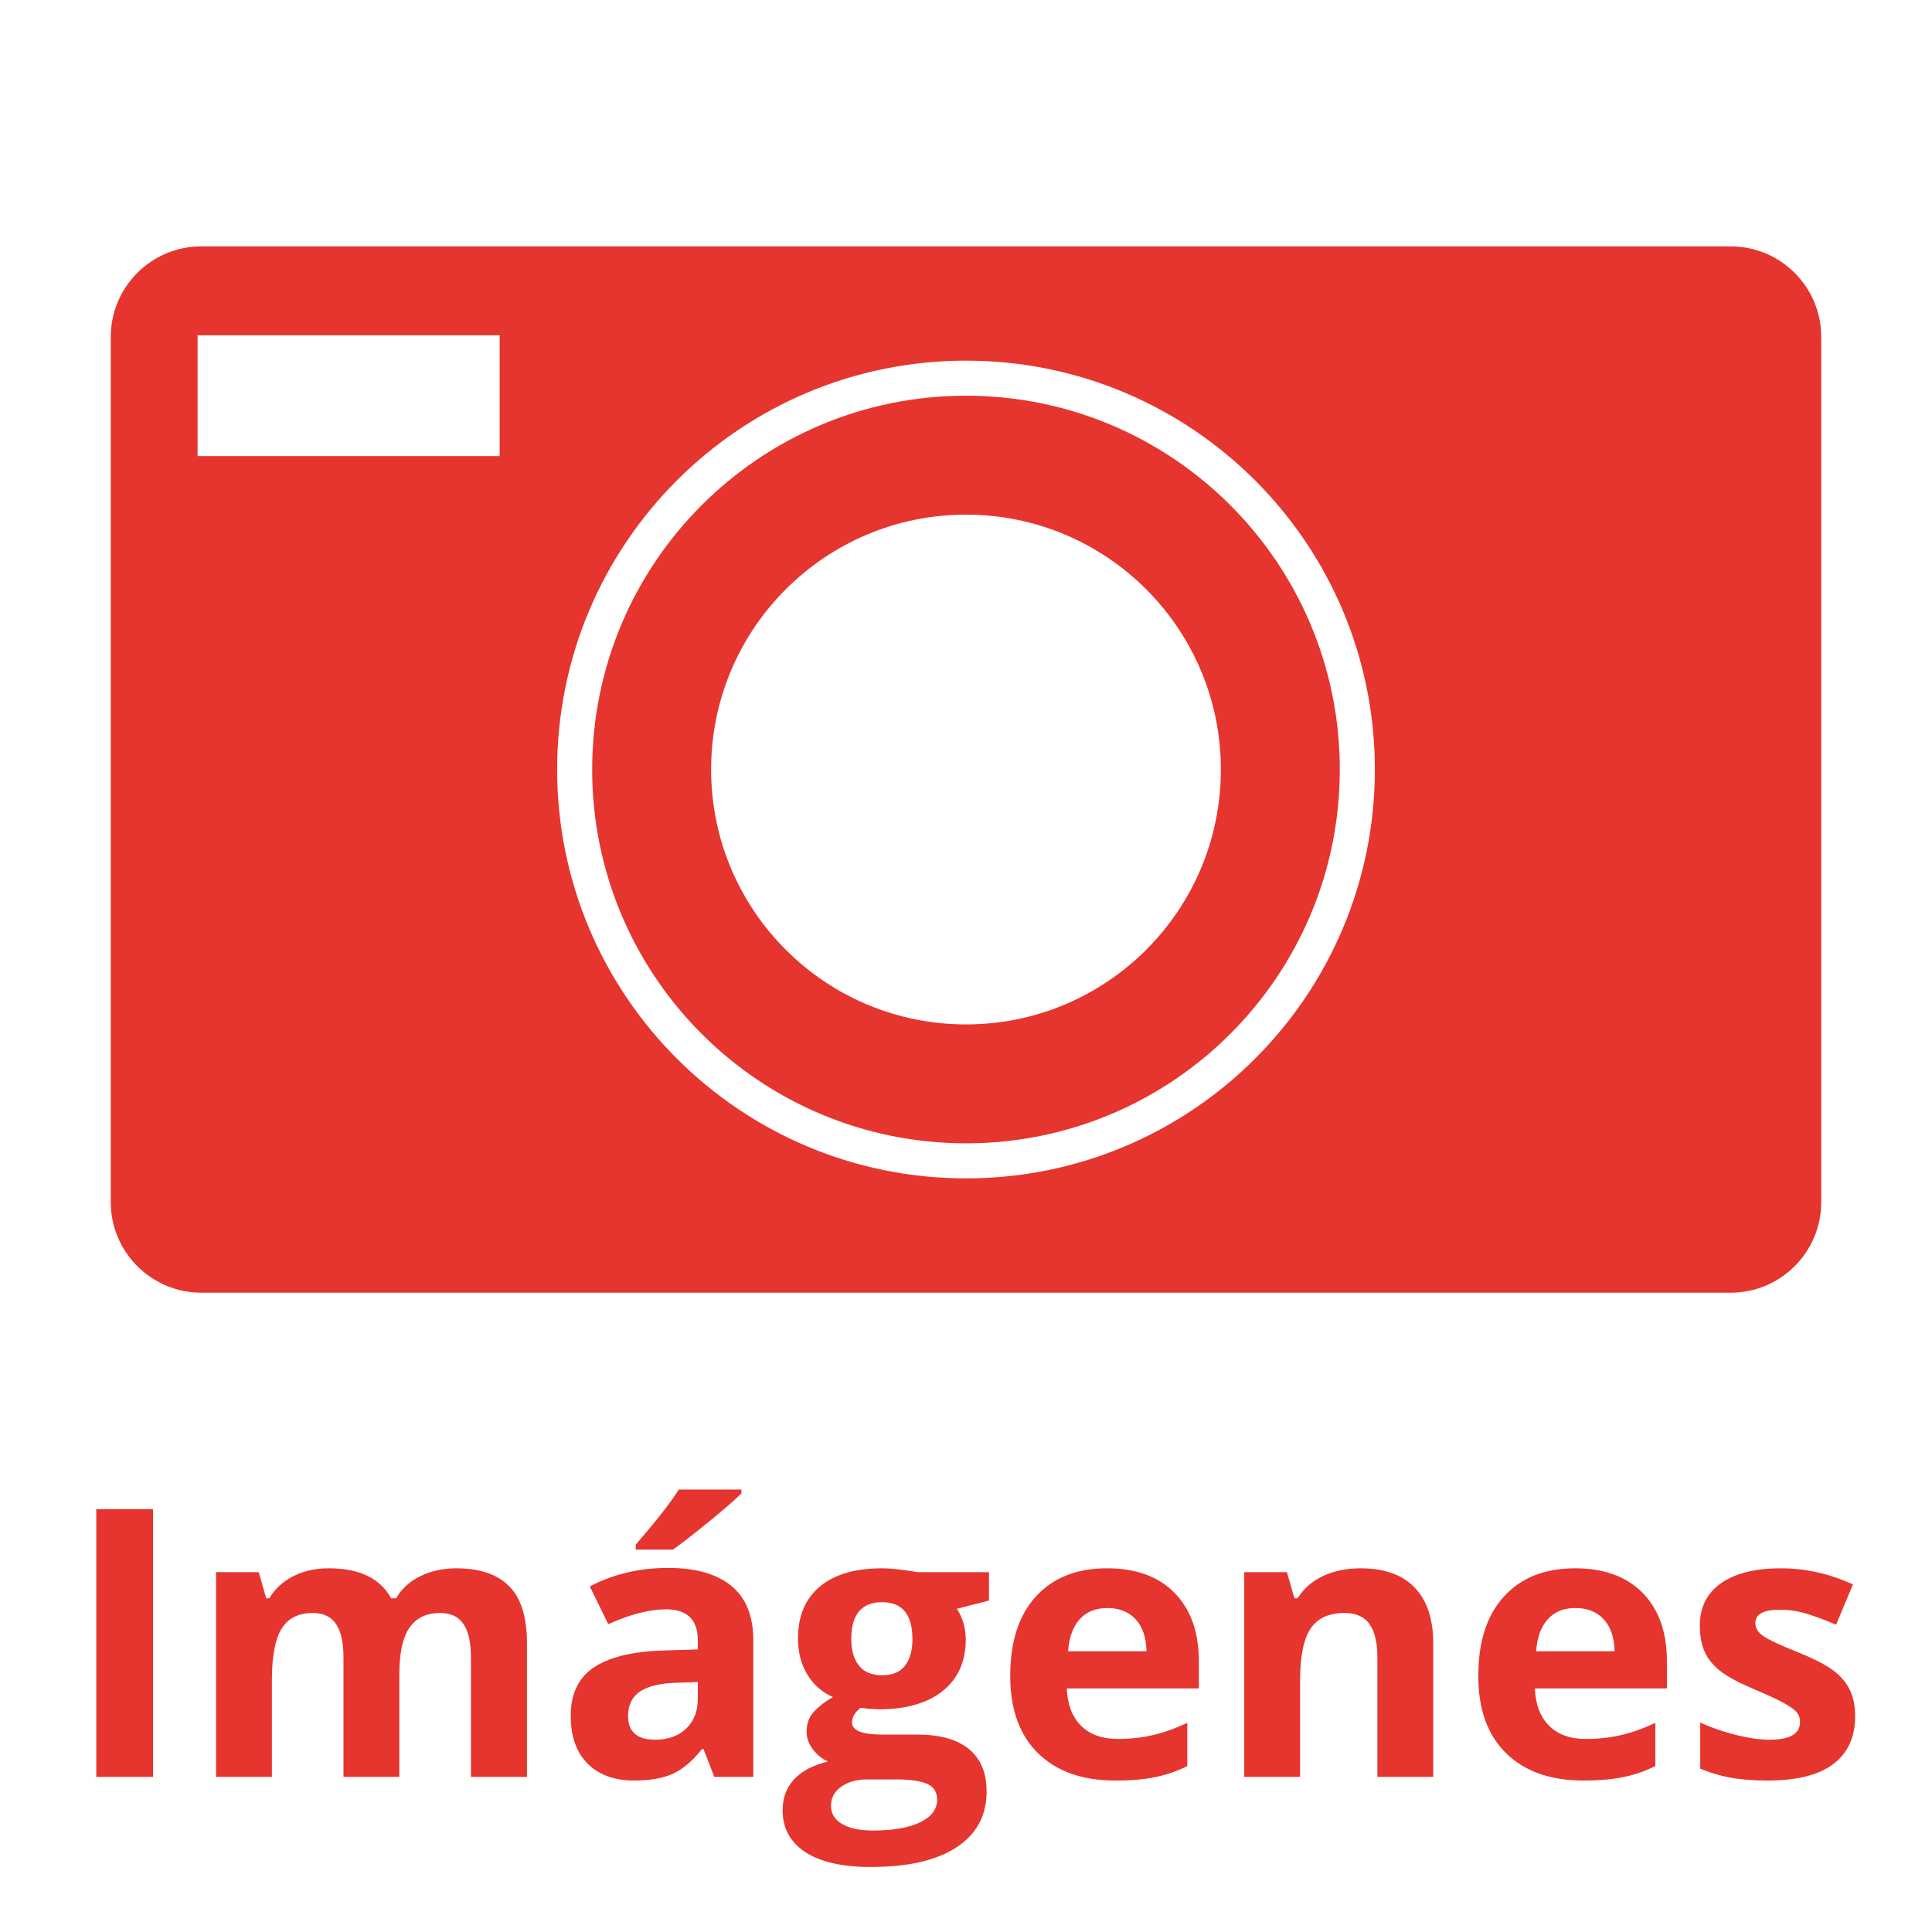 <?xml version="1.0" encoding="utf-8"?>
<!-- Generator: Adobe Illustrator 14.0.0, SVG Export Plug-In . SVG Version: 6.00 Build 43363)  -->
<!DOCTYPE svg PUBLIC "-//W3C//DTD SVG 1.1//EN" "http://www.w3.org/Graphics/SVG/1.1/DTD/svg11.dtd">
<svg version="1.1" id="Capa_1" xmlns="http://www.w3.org/2000/svg" xmlns:xlink="http://www.w3.org/1999/xlink" x="0px" y="0px"
	 width="150px" height="150px" viewBox="0 0 150 150" enable-background="new 0 0 150 150" xml:space="preserve">
<g>
	<path fill="#E5352E" d="M7.475,137.956V117.17h4.407v20.786H7.475z"/>
	<path fill="#E5352E" d="M31.004,137.956h-4.336v-9.284c0-1.146-0.192-2.007-0.576-2.58s-0.988-0.86-1.813-0.86
		c-1.109,0-1.915,0.407-2.417,1.223c-0.502,0.815-0.753,2.156-0.753,4.023v7.479h-4.336v-15.896h3.313l0.583,2.033h0.242
		c0.426-0.729,1.042-1.301,1.848-1.713s1.729-0.618,2.772-0.618c2.379,0,3.99,0.777,4.834,2.331h0.384
		c0.427-0.739,1.054-1.313,1.884-1.72c0.83-0.408,1.765-0.611,2.808-0.611c1.801,0,3.163,0.462,4.087,1.386s1.386,2.405,1.386,4.443
		v10.364h-4.351v-9.284c0-1.146-0.192-2.007-0.576-2.58s-0.988-0.86-1.813-0.86c-1.062,0-1.855,0.379-2.381,1.138
		c-0.526,0.758-0.789,1.962-0.789,3.611V137.956z"/>
	<path fill="#E5352E" d="M55.458,137.956l-0.839-2.161h-0.114c-0.73,0.92-1.481,1.557-2.253,1.912s-1.78,0.533-3.021,0.533
		c-1.526,0-2.728-0.436-3.604-1.308c-0.876-0.872-1.315-2.113-1.315-3.726c0-1.687,0.59-2.931,1.77-3.731s2.959-1.244,5.339-1.329
		l2.758-0.086v-0.696c0-1.611-0.825-2.417-2.474-2.417c-1.27,0-2.763,0.384-4.479,1.151l-1.436-2.929
		c1.829-0.957,3.858-1.436,6.085-1.436c2.132,0,3.768,0.464,4.905,1.393c1.137,0.93,1.706,2.342,1.706,4.237v10.592H55.458z
		 M54.179,130.592l-1.678,0.057c-1.261,0.038-2.199,0.266-2.815,0.683s-0.924,1.052-0.924,1.905c0,1.223,0.701,1.834,2.104,1.834
		c1.005,0,1.808-0.289,2.41-0.867c0.602-0.578,0.903-1.347,0.903-2.304V130.592z M49.359,120.313v-0.384
		c1.63-1.896,2.744-3.322,3.341-4.28h4.862v0.299c-0.493,0.493-1.334,1.226-2.523,2.196c-1.189,0.972-2.121,1.694-2.793,2.169
		H49.359z"/>
	<path fill="#E5352E" d="M76.785,122.061v2.204l-2.489,0.64c0.455,0.711,0.683,1.507,0.683,2.389c0,1.706-0.595,3.035-1.784,3.988
		c-1.189,0.952-2.841,1.429-4.955,1.429l-0.782-0.043l-0.64-0.071c-0.446,0.342-0.668,0.721-0.668,1.138
		c0,0.626,0.796,0.938,2.389,0.938h2.701c1.744,0,3.073,0.374,3.988,1.123c0.915,0.749,1.372,1.849,1.372,3.299
		c0,1.857-0.774,3.298-2.324,4.322c-1.55,1.023-3.775,1.535-6.675,1.535c-2.218,0-3.912-0.387-5.083-1.159
		c-1.171-0.772-1.756-1.855-1.756-3.248c0-0.958,0.298-1.759,0.896-2.403s1.474-1.104,2.63-1.379
		c-0.446-0.189-0.834-0.5-1.166-0.932c-0.332-0.431-0.498-0.888-0.498-1.371c0-0.606,0.175-1.111,0.526-1.515
		c0.351-0.402,0.858-0.798,1.521-1.188c-0.834-0.359-1.495-0.938-1.983-1.734c-0.488-0.796-0.732-1.734-0.732-2.814
		c0-1.735,0.563-3.076,1.692-4.023c1.127-0.948,2.739-1.422,4.833-1.422c0.446,0,0.974,0.04,1.585,0.12
		c0.611,0.081,1.002,0.141,1.173,0.178H76.785z M64.515,140.202c0,0.598,0.287,1.066,0.86,1.408c0.574,0.341,1.377,0.512,2.41,0.512
		c1.554,0,2.772-0.214,3.654-0.64c0.881-0.427,1.322-1.01,1.322-1.749c0-0.598-0.261-1.01-0.782-1.237
		c-0.521-0.228-1.327-0.341-2.417-0.341h-2.246c-0.796,0-1.462,0.187-1.998,0.562C64.783,139.091,64.515,139.586,64.515,140.202z
		 M66.093,127.265c0,0.862,0.196,1.545,0.59,2.047c0.393,0.503,0.993,0.754,1.798,0.754c0.815,0,1.413-0.251,1.792-0.754
		c0.379-0.502,0.569-1.185,0.569-2.047c0-1.915-0.787-2.872-2.36-2.872C66.889,124.393,66.093,125.35,66.093,127.265z"/>
	<path fill="#E5352E" d="M86.594,138.24c-2.559,0-4.559-0.706-5.999-2.118s-2.161-3.412-2.161-6c0-2.663,0.666-4.723,1.998-6.178
		c1.331-1.454,3.172-2.182,5.523-2.182c2.246,0,3.994,0.64,5.246,1.919c1.251,1.279,1.877,3.048,1.877,5.303v2.104H82.826
		c0.048,1.232,0.412,2.194,1.096,2.887c0.682,0.691,1.639,1.037,2.871,1.037c0.957,0,1.863-0.1,2.716-0.298
		c0.853-0.199,1.744-0.517,2.673-0.953v3.355c-0.758,0.379-1.568,0.661-2.432,0.846C88.889,138.148,87.836,138.24,86.594,138.24z
		 M85.982,124.848c-0.919,0-1.639,0.291-2.16,0.874s-0.82,1.41-0.896,2.481h6.086c-0.02-1.071-0.299-1.898-0.84-2.481
		C87.633,125.139,86.902,124.848,85.982,124.848z"/>
	<path fill="#E5352E" d="M111.275,137.956h-4.336v-9.284c0-1.146-0.204-2.007-0.611-2.58c-0.408-0.573-1.057-0.86-1.947-0.86
		c-1.214,0-2.09,0.405-2.631,1.216c-0.54,0.811-0.811,2.153-0.811,4.03v7.479h-4.336v-15.896h3.313l0.583,2.033h0.241
		c0.484-0.768,1.149-1.348,1.998-1.741c0.848-0.394,1.813-0.59,2.893-0.59c1.85,0,3.252,0.5,4.209,1.5s1.436,2.442,1.436,4.329
		V137.956z"/>
	<path fill="#E5352E" d="M122.934,138.24c-2.559,0-4.559-0.706-5.999-2.118s-2.161-3.412-2.161-6c0-2.663,0.666-4.723,1.998-6.178
		c1.331-1.454,3.172-2.182,5.523-2.182c2.246,0,3.994,0.64,5.246,1.919c1.251,1.279,1.877,3.048,1.877,5.303v2.104h-10.252
		c0.048,1.232,0.412,2.194,1.096,2.887c0.682,0.691,1.639,1.037,2.871,1.037c0.957,0,1.863-0.1,2.716-0.298
		c0.853-0.199,1.744-0.517,2.673-0.953v3.355c-0.758,0.379-1.568,0.661-2.432,0.846C125.229,138.148,124.176,138.24,122.934,138.24z
		 M122.322,124.848c-0.919,0-1.639,0.291-2.16,0.874s-0.82,1.41-0.896,2.481h6.086c-0.02-1.071-0.299-1.898-0.84-2.481
		C123.973,125.139,123.242,124.848,122.322,124.848z"/>
	<path fill="#E5352E" d="M144.033,133.236c0,1.63-0.566,2.871-1.699,3.725c-1.133,0.853-2.827,1.279-5.083,1.279
		c-1.156,0-2.142-0.078-2.957-0.234s-1.578-0.386-2.289-0.689v-3.583c0.806,0.379,1.714,0.696,2.723,0.953
		c1.009,0.256,1.897,0.384,2.666,0.384c1.573,0,2.359-0.455,2.359-1.365c0-0.341-0.104-0.618-0.313-0.832
		c-0.208-0.213-0.568-0.455-1.08-0.725c-0.512-0.271-1.194-0.585-2.048-0.945c-1.223-0.512-2.121-0.986-2.693-1.422
		c-0.574-0.437-0.991-0.937-1.252-1.5c-0.261-0.564-0.391-1.259-0.391-2.083c0-1.412,0.547-2.505,1.643-3.277
		c1.094-0.772,2.646-1.158,4.655-1.158c1.915,0,3.777,0.417,5.588,1.251l-1.308,3.128c-0.797-0.342-1.541-0.621-2.232-0.839
		c-0.692-0.218-1.398-0.327-2.118-0.327c-1.28,0-1.92,0.346-1.92,1.038c0,0.389,0.206,0.725,0.618,1.009
		c0.412,0.285,1.315,0.707,2.709,1.266c1.241,0.503,2.151,0.972,2.729,1.407c0.578,0.437,1.005,0.938,1.279,1.508
		C143.896,131.771,144.033,132.449,144.033,133.236z"/>
</g>
<g>
	<path fill="#E5352E" d="M141.401,93.329c0,3.886-3.15,7.036-7.036,7.036H15.635c-3.887,0-7.036-3.15-7.036-7.036V26.163
		c0-3.886,3.149-7.036,7.036-7.036h118.73c3.886,0,7.036,3.15,7.036,7.036V93.329z M75,28.001
		c-17.532,0-31.744,14.211-31.744,31.744S57.468,91.489,75,91.489c17.531,0,31.744-14.212,31.744-31.744S92.531,28.001,75,28.001z
		 M38.794,26.033H15.341v9.38h23.453V26.033z"/>
	<path fill="#E5352E" d="M104.022,59.746c0,16.029-12.994,29.022-29.022,29.022c-16.029,0-29.023-12.993-29.023-29.022
		S58.971,30.723,75,30.723C91.028,30.723,104.022,43.717,104.022,59.746z M75,39.957c-10.929,0-19.789,8.859-19.789,19.789
		c0,10.929,8.86,19.789,19.789,19.789c10.928,0,19.788-8.86,19.788-19.789C94.788,48.816,85.928,39.957,75,39.957z"/>
</g>
</svg>
